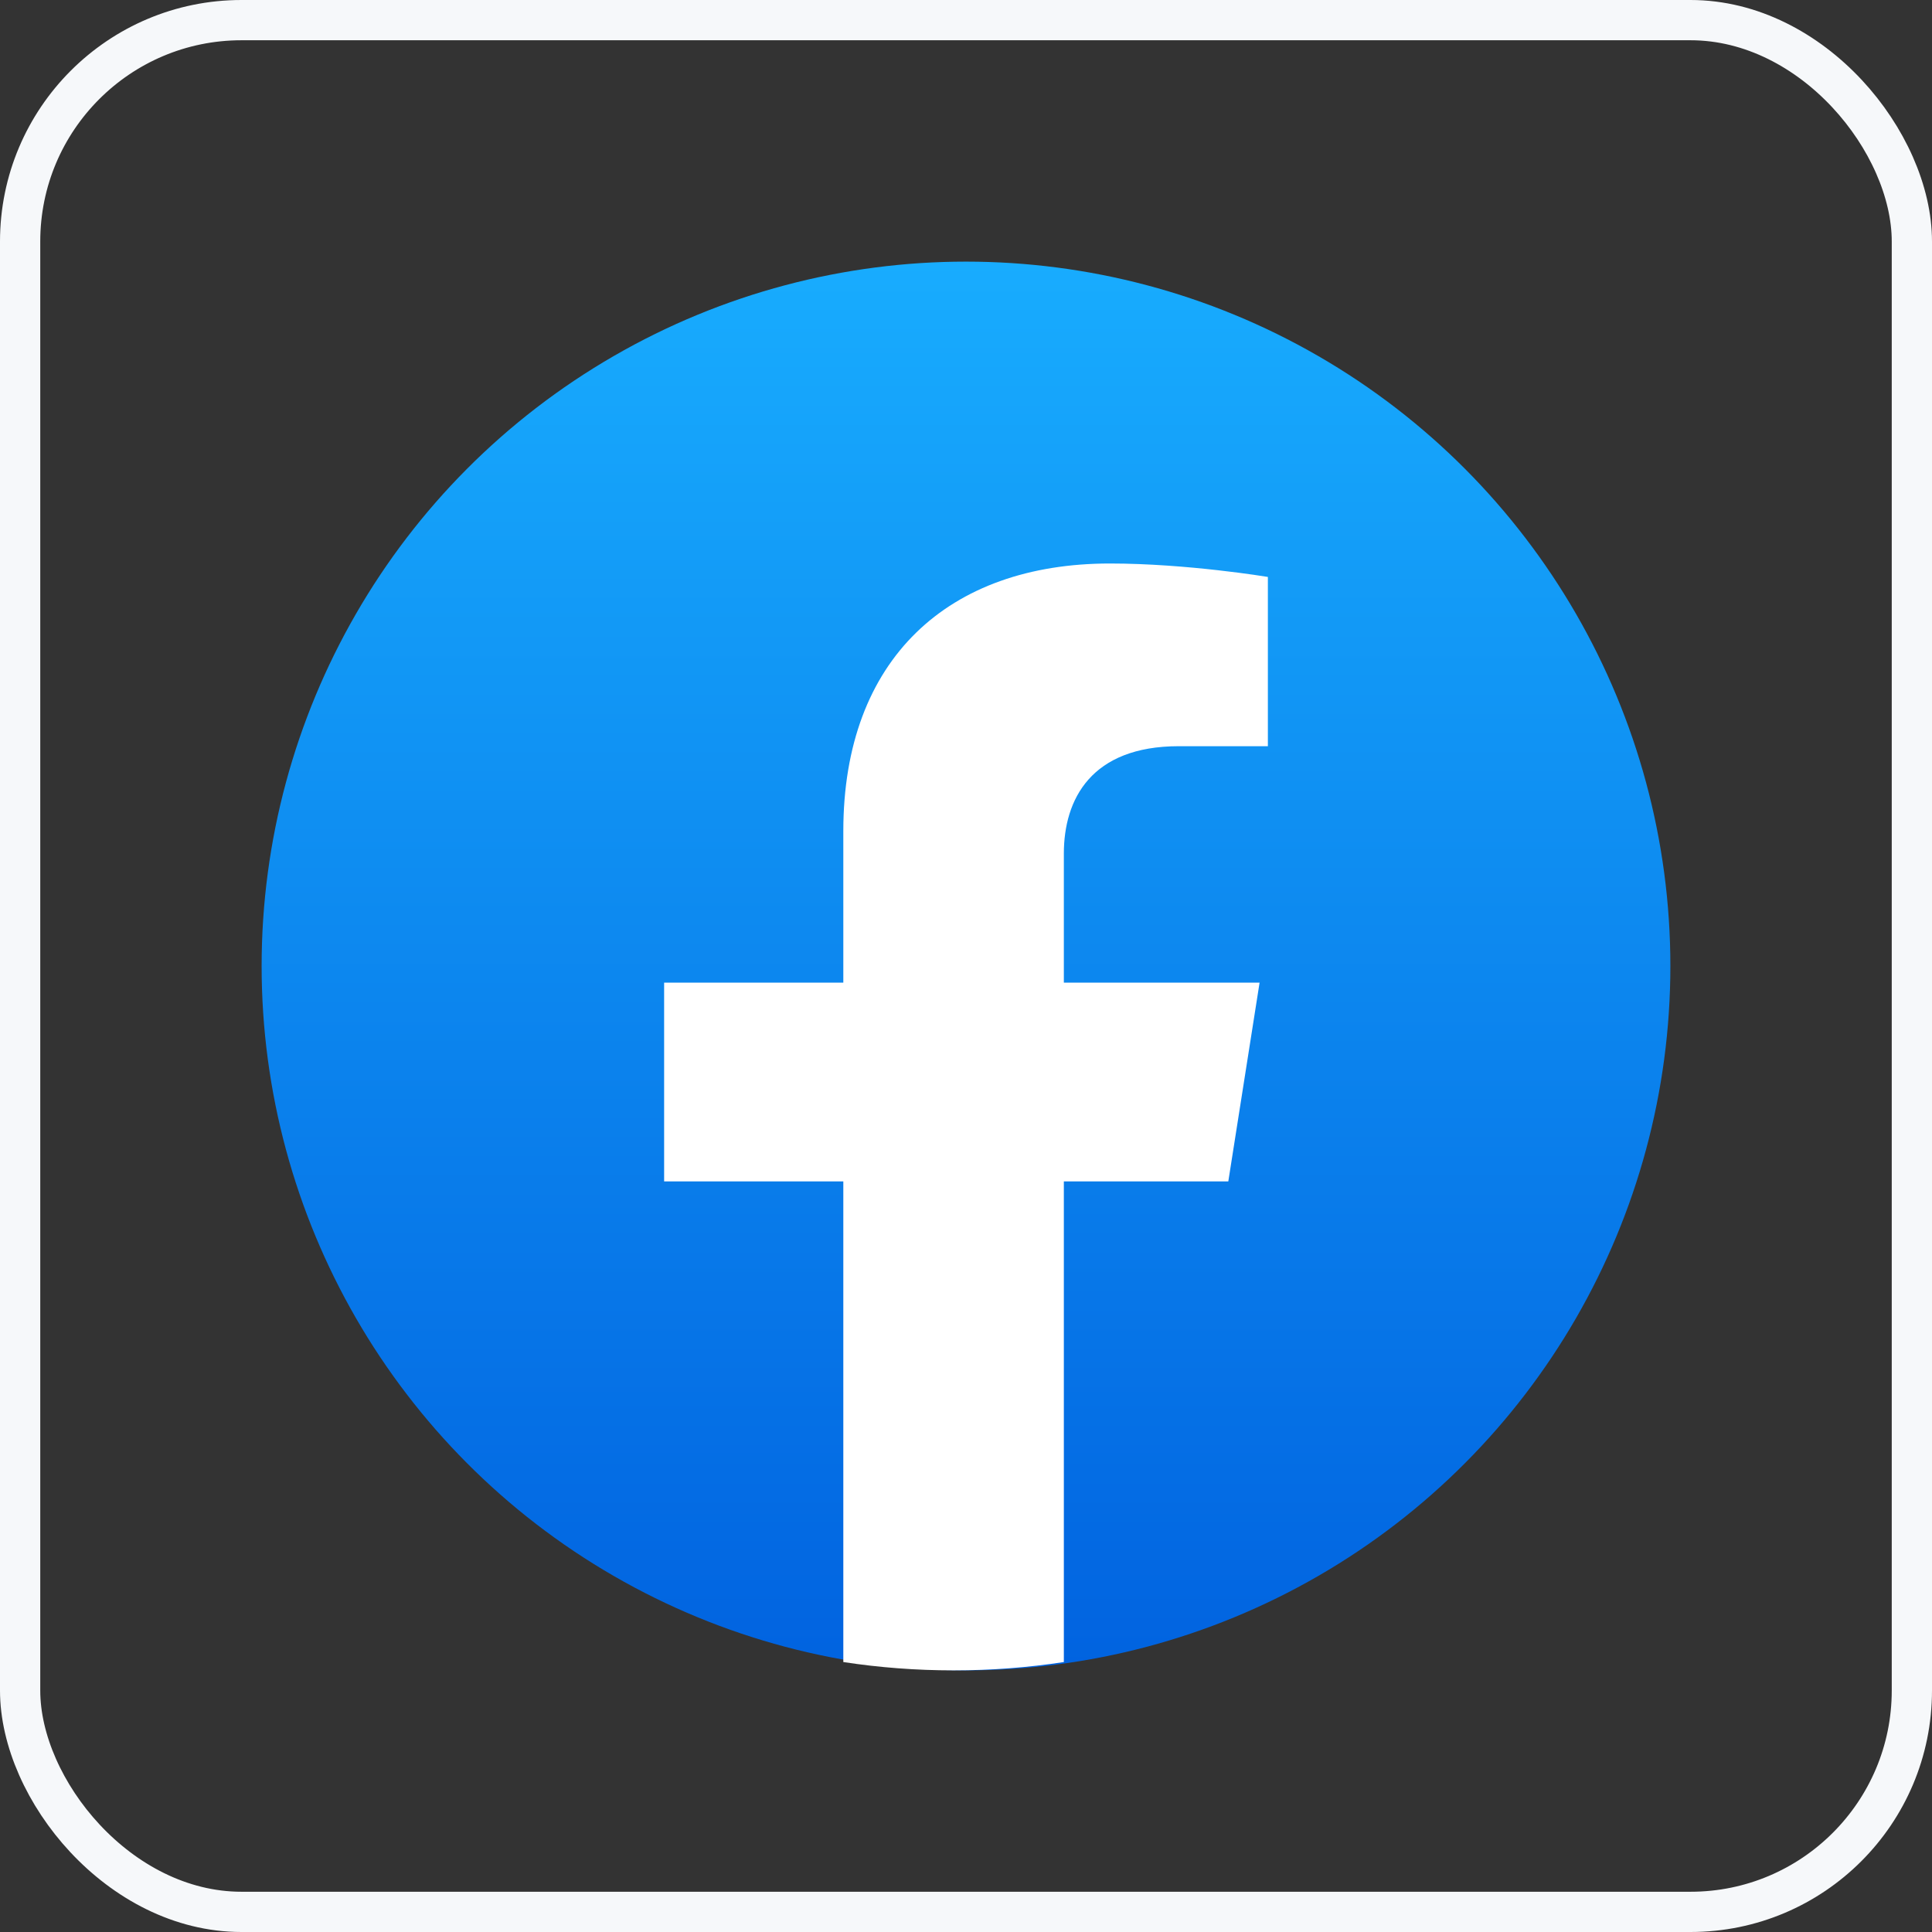 <svg width="48" height="48" viewBox="0 0 48 48" fill="none" xmlns="http://www.w3.org/2000/svg">
<rect x="0" y="0" width="48" height="48" fill="#333333" stroke="none"/>
<rect x="0.5" y="0.5" width="47" height="47" rx="5.5" stroke="#F6F8FA"/>
<circle cx="24" cy="24" r="17.5" fill="url(#paint0_linear_170_13598)"/>
<path d="M30.517 29.352L31.294 24.413H26.431V21.209C26.431 19.857 27.11 18.539 29.288 18.539H31.5V14.334C31.5 14.334 29.493 14 27.575 14C23.569 14 20.952 16.366 20.952 20.648V24.413H16.5V29.352H20.952V41.293C21.846 41.43 22.76 41.5 23.692 41.5C24.623 41.5 25.538 41.43 26.431 41.293V29.352H30.517Z" fill="white"/>
<defs>
<linearGradient id="paint0_linear_170_13598" x1="24" y1="6.5" x2="24" y2="41.396" gradientUnits="userSpaceOnUse">
<stop stop-color="#18ACFE"/>
<stop offset="1" stop-color="#0163E0"/>
</linearGradient>
</defs>
</svg>
